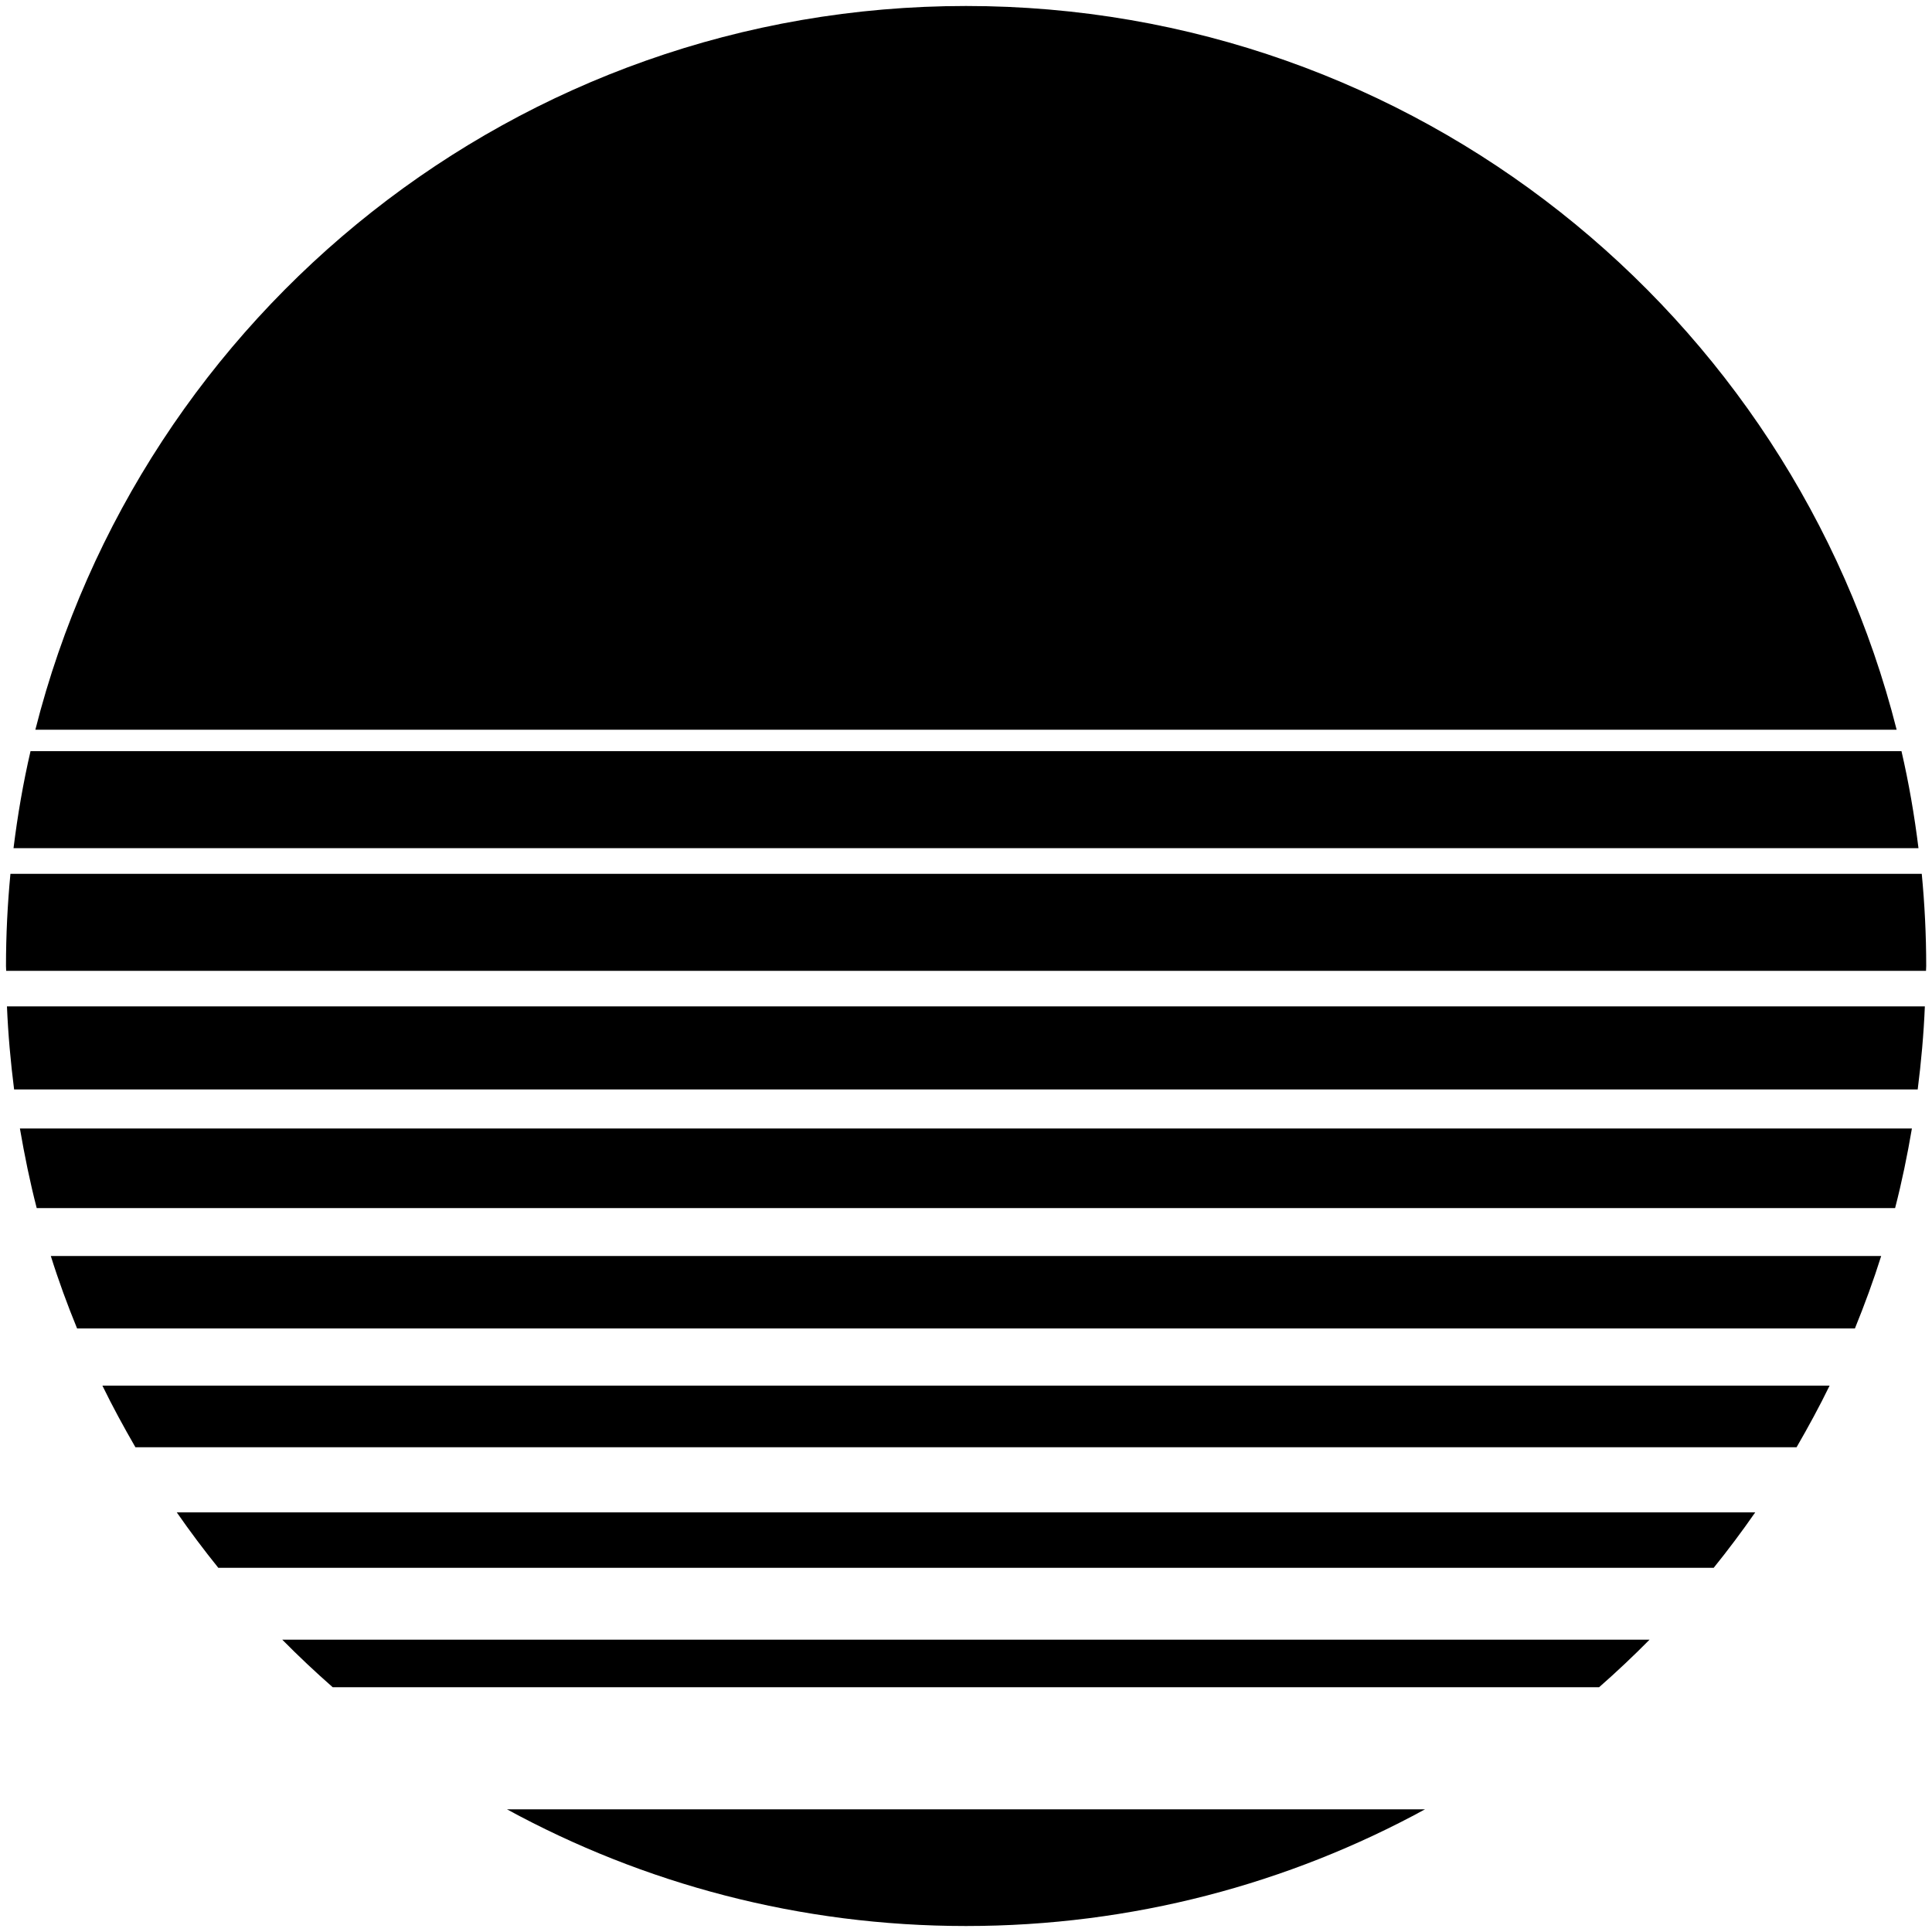 <?xml version="1.0" encoding="utf-8"?>
<!-- Generator: Adobe Illustrator 20.1.0, SVG Export Plug-In . SVG Version: 6.00 Build 0)  -->
<svg version="1.1" id="Layer_1" xmlns="http://www.w3.org/2000/svg" xmlns:xlink="http://www.w3.org/1999/xlink" x="0px" y="0px"
	 width="1000px" height="1000px" viewBox="0 0 1000 1000" style="enable-background:new 0 0 1000 1000;" xml:space="preserve">
<g>
	<path d="M91.5,782.8c6.8,9.8,14,19.4,21.5,28.7h774c7.5-9.3,14.7-18.9,21.5-28.7H91.5z"/>
	<path d="M146.1,848.7c8.4,8.5,17.1,16.7,26.1,24.6h655.5c9-7.9,17.7-16.1,26.1-24.6H146.1z"/>
	<path d="M53,717.2c5.3,10.9,11.1,21.5,17.1,31.9h859.8c6-10.4,11.8-21,17.1-31.9H53z"/>
	<path d="M981.7,377.7C927.2,162.4,732.2,3.1,500,3.1S72.8,162.4,18.3,377.7H981.7z"/>
	<path d="M3.1,500c0,0.8,0.1,1.7,0.1,2.5h993.7c0-0.8,0.1-1.7,0.1-2.5c0-16.1-0.8-32-2.3-47.7H5.4C3.9,468,3.1,483.9,3.1,500z"/>
	<path d="M15.8,388.8C12,405.2,9.1,422,7,439H993c-2.1-17-5-33.8-8.8-50.2H15.8z"/>
	<path d="M26.3,650.1c4,12.8,8.6,25.3,13.6,37.5h920.2c5-12.3,9.6-24.8,13.6-37.5H26.3z"/>
	<path d="M262.4,936.5C333,975,413.9,996.9,500,996.9s167-21.9,237.6-60.4H262.4z"/>
	<path d="M10.3,584.1c2.4,13.9,5.2,27.7,8.7,41.2h961.9c3.5-13.5,6.3-27.2,8.7-41.2H10.3z"/>
	<path d="M3.6,520.9c0.6,14.5,1.9,28.8,3.7,43h985.3c1.8-14.2,3.1-28.5,3.7-43H3.6z"/>
</g>
</svg>
